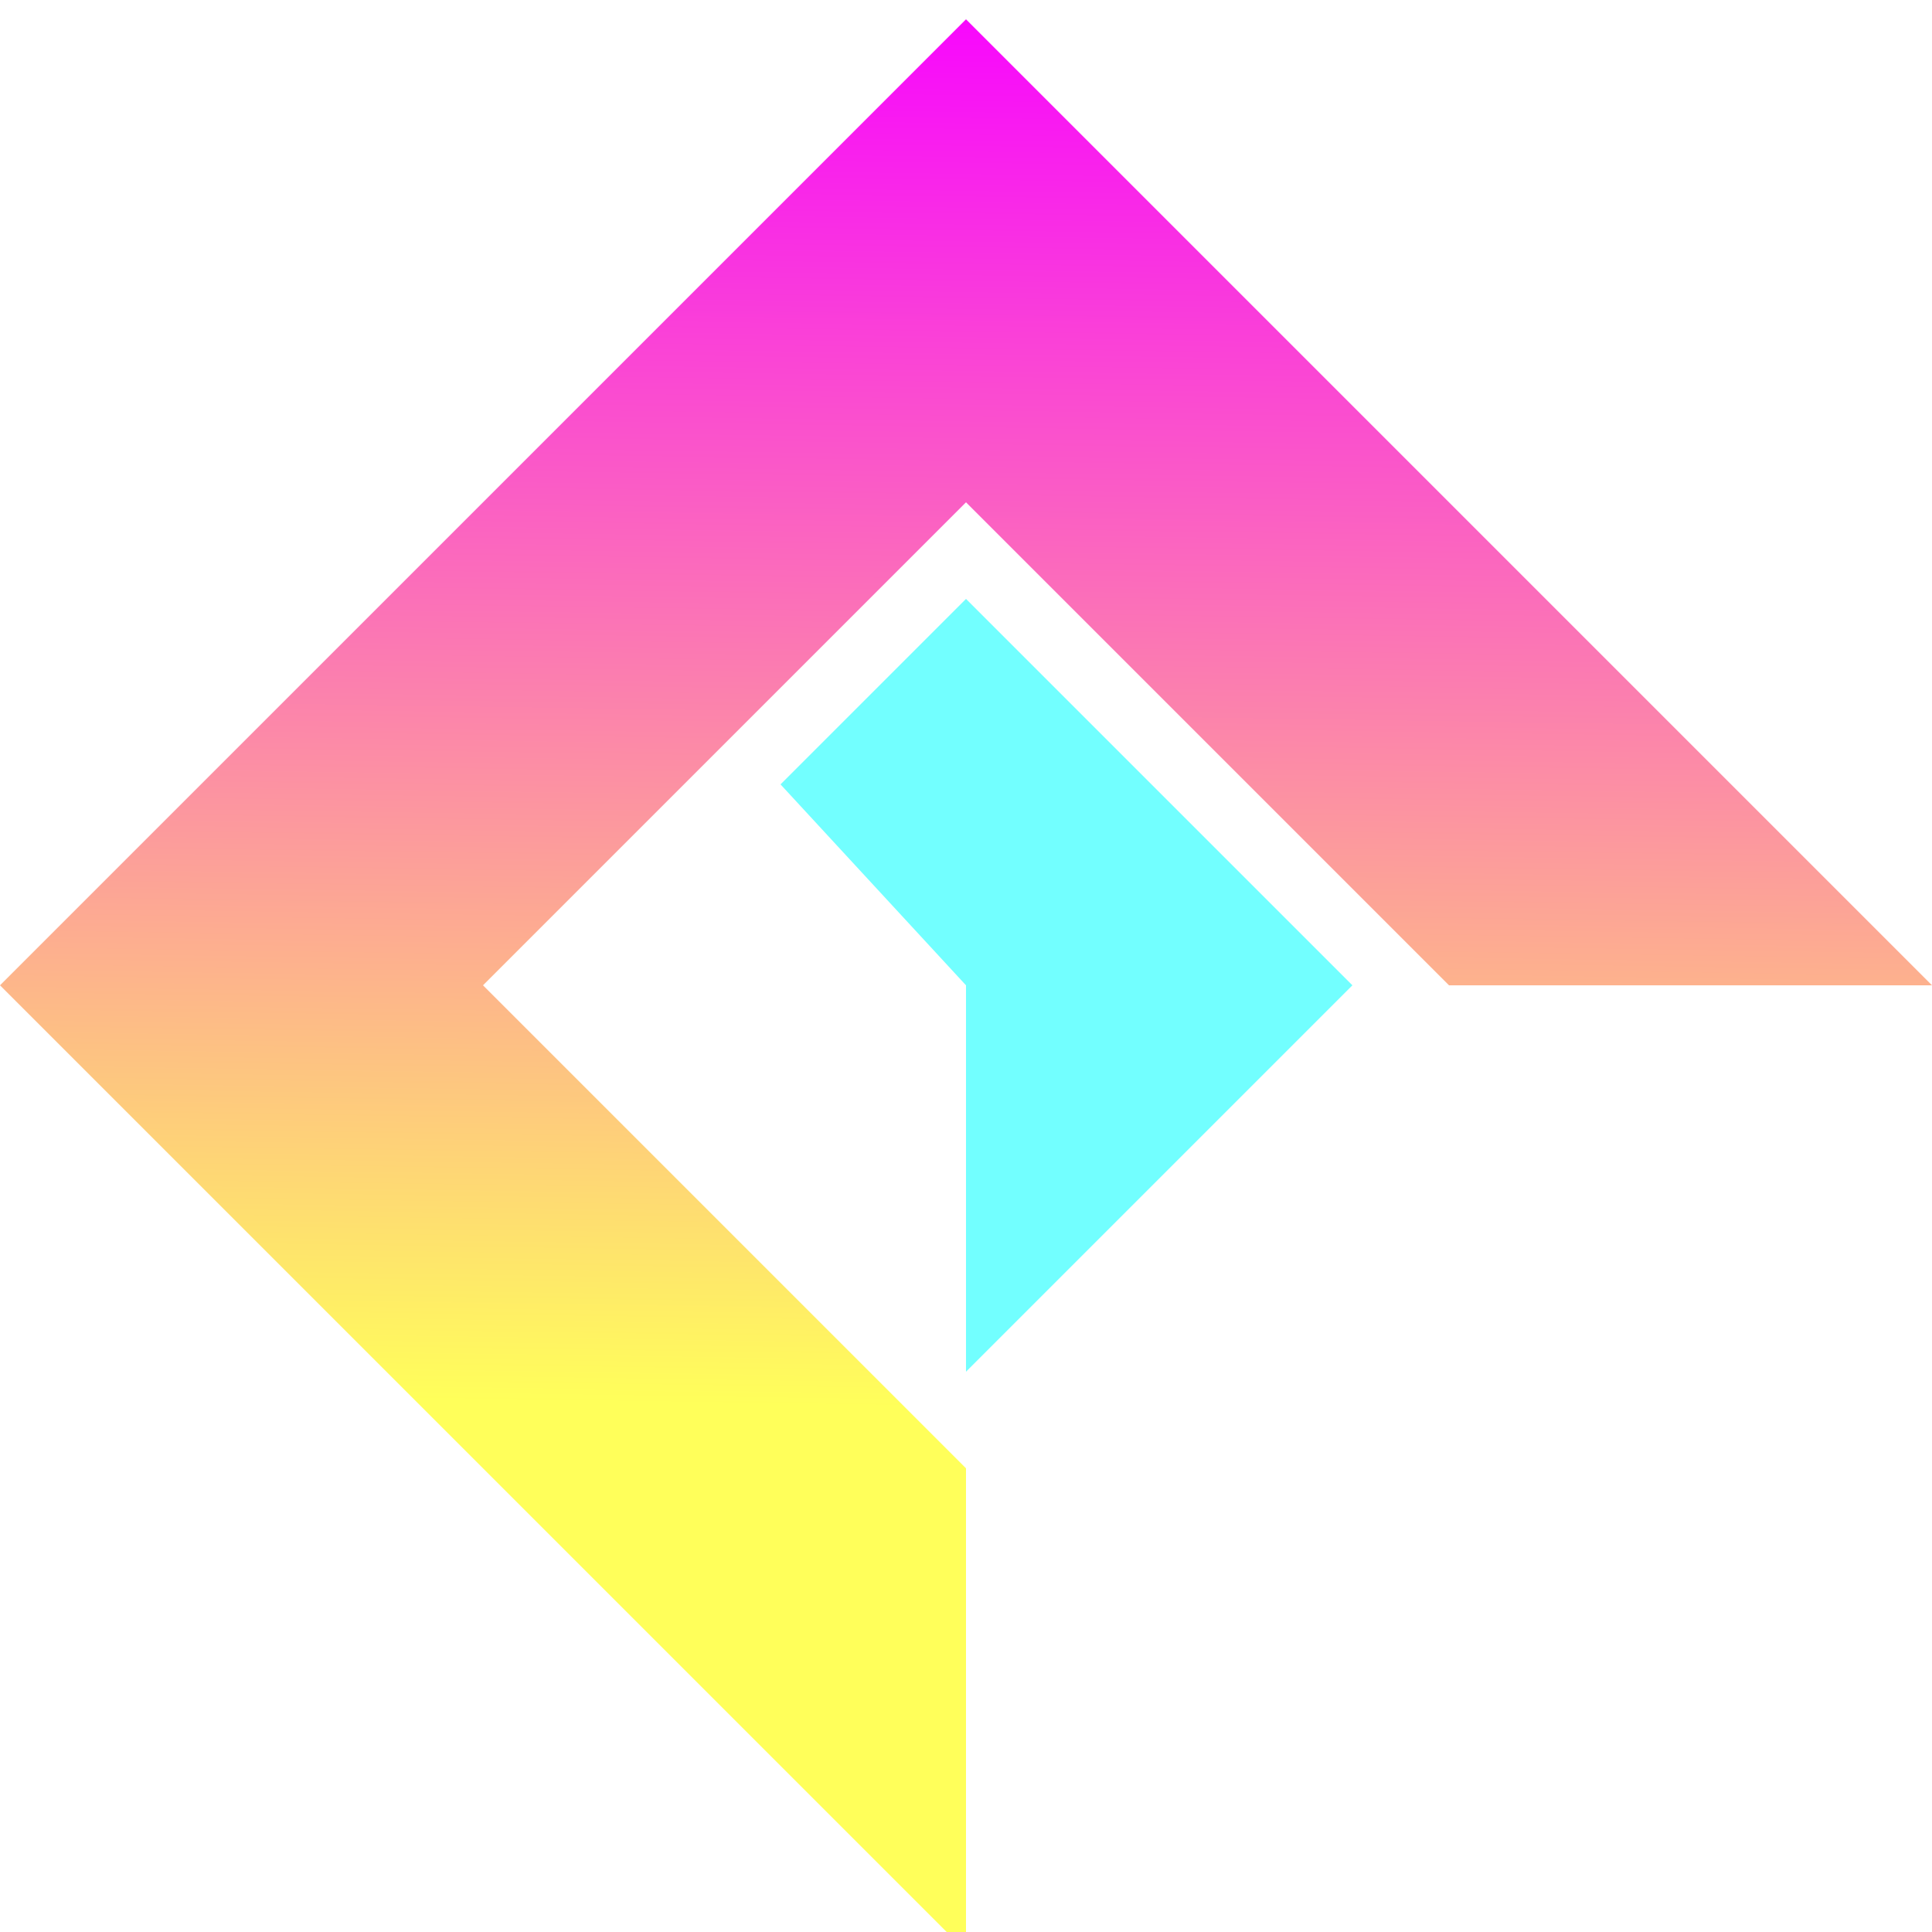 <svg width="400" height="400" viewBox="0 0 400 400" fill="none" xmlns="http://www.w3.org/2000/svg">
<g filter="url(#filter0_i_246_7)">
<path d="M400 200L200 0L-2.08026e-05 200L200 400V300L100 200L200 100L300 200L400 200Z" fill="url(#paint0_linear_246_7)"/>
</g>
<g filter="url(#filter1_i_246_7)">
<path d="M200 120L280 200L200 280V200L161.6 158.4L200 120Z" fill="#72FFFF"/>
</g>
<defs>
<filter id="filter0_i_246_7" x="0" y="0" width="400" height="404" filterUnits="userSpaceOnUse" color-interpolation-filters="sRGB">
<feFlood flood-opacity="0" result="BackgroundImageFix"/>
<feBlend mode="normal" in="SourceGraphic" in2="BackgroundImageFix" result="shape"/>
<feColorMatrix in="SourceAlpha" type="matrix" values="0 0 0 0 0 0 0 0 0 0 0 0 0 0 0 0 0 0 127 0" result="hardAlpha"/>
<feOffset dy="4"/>
<feGaussianBlur stdDeviation="2"/>
<feComposite in2="hardAlpha" operator="arithmetic" k2="-1" k3="1"/>
<feColorMatrix type="matrix" values="0 0 0 0 0 0 0 0 0 0 0 0 0 0 0 0 0 0 0.25 0"/>
<feBlend mode="normal" in2="shape" result="effect1_innerShadow_246_7"/>
</filter>
<filter id="filter1_i_246_7" x="161.6" y="120" width="118.4" height="164" filterUnits="userSpaceOnUse" color-interpolation-filters="sRGB">
<feFlood flood-opacity="0" result="BackgroundImageFix"/>
<feBlend mode="normal" in="SourceGraphic" in2="BackgroundImageFix" result="shape"/>
<feColorMatrix in="SourceAlpha" type="matrix" values="0 0 0 0 0 0 0 0 0 0 0 0 0 0 0 0 0 0 127 0" result="hardAlpha"/>
<feOffset dy="4"/>
<feGaussianBlur stdDeviation="2"/>
<feComposite in2="hardAlpha" operator="arithmetic" k2="-1" k3="1"/>
<feColorMatrix type="matrix" values="0 0 0 0 0 0 0 0 0 0 0 0 0 0 0 0 0 0 0.25 0"/>
<feBlend mode="normal" in2="shape" result="effect1_innerShadow_246_7"/>
</filter>
<linearGradient id="paint0_linear_246_7" x1="200" y1="0" x2="194" y2="400" gradientUnits="userSpaceOnUse">
<stop stop-color="#F808FD"/>
<stop offset="0.719" stop-color="#FFFF5A"/>
</linearGradient>
</defs>
</svg>
